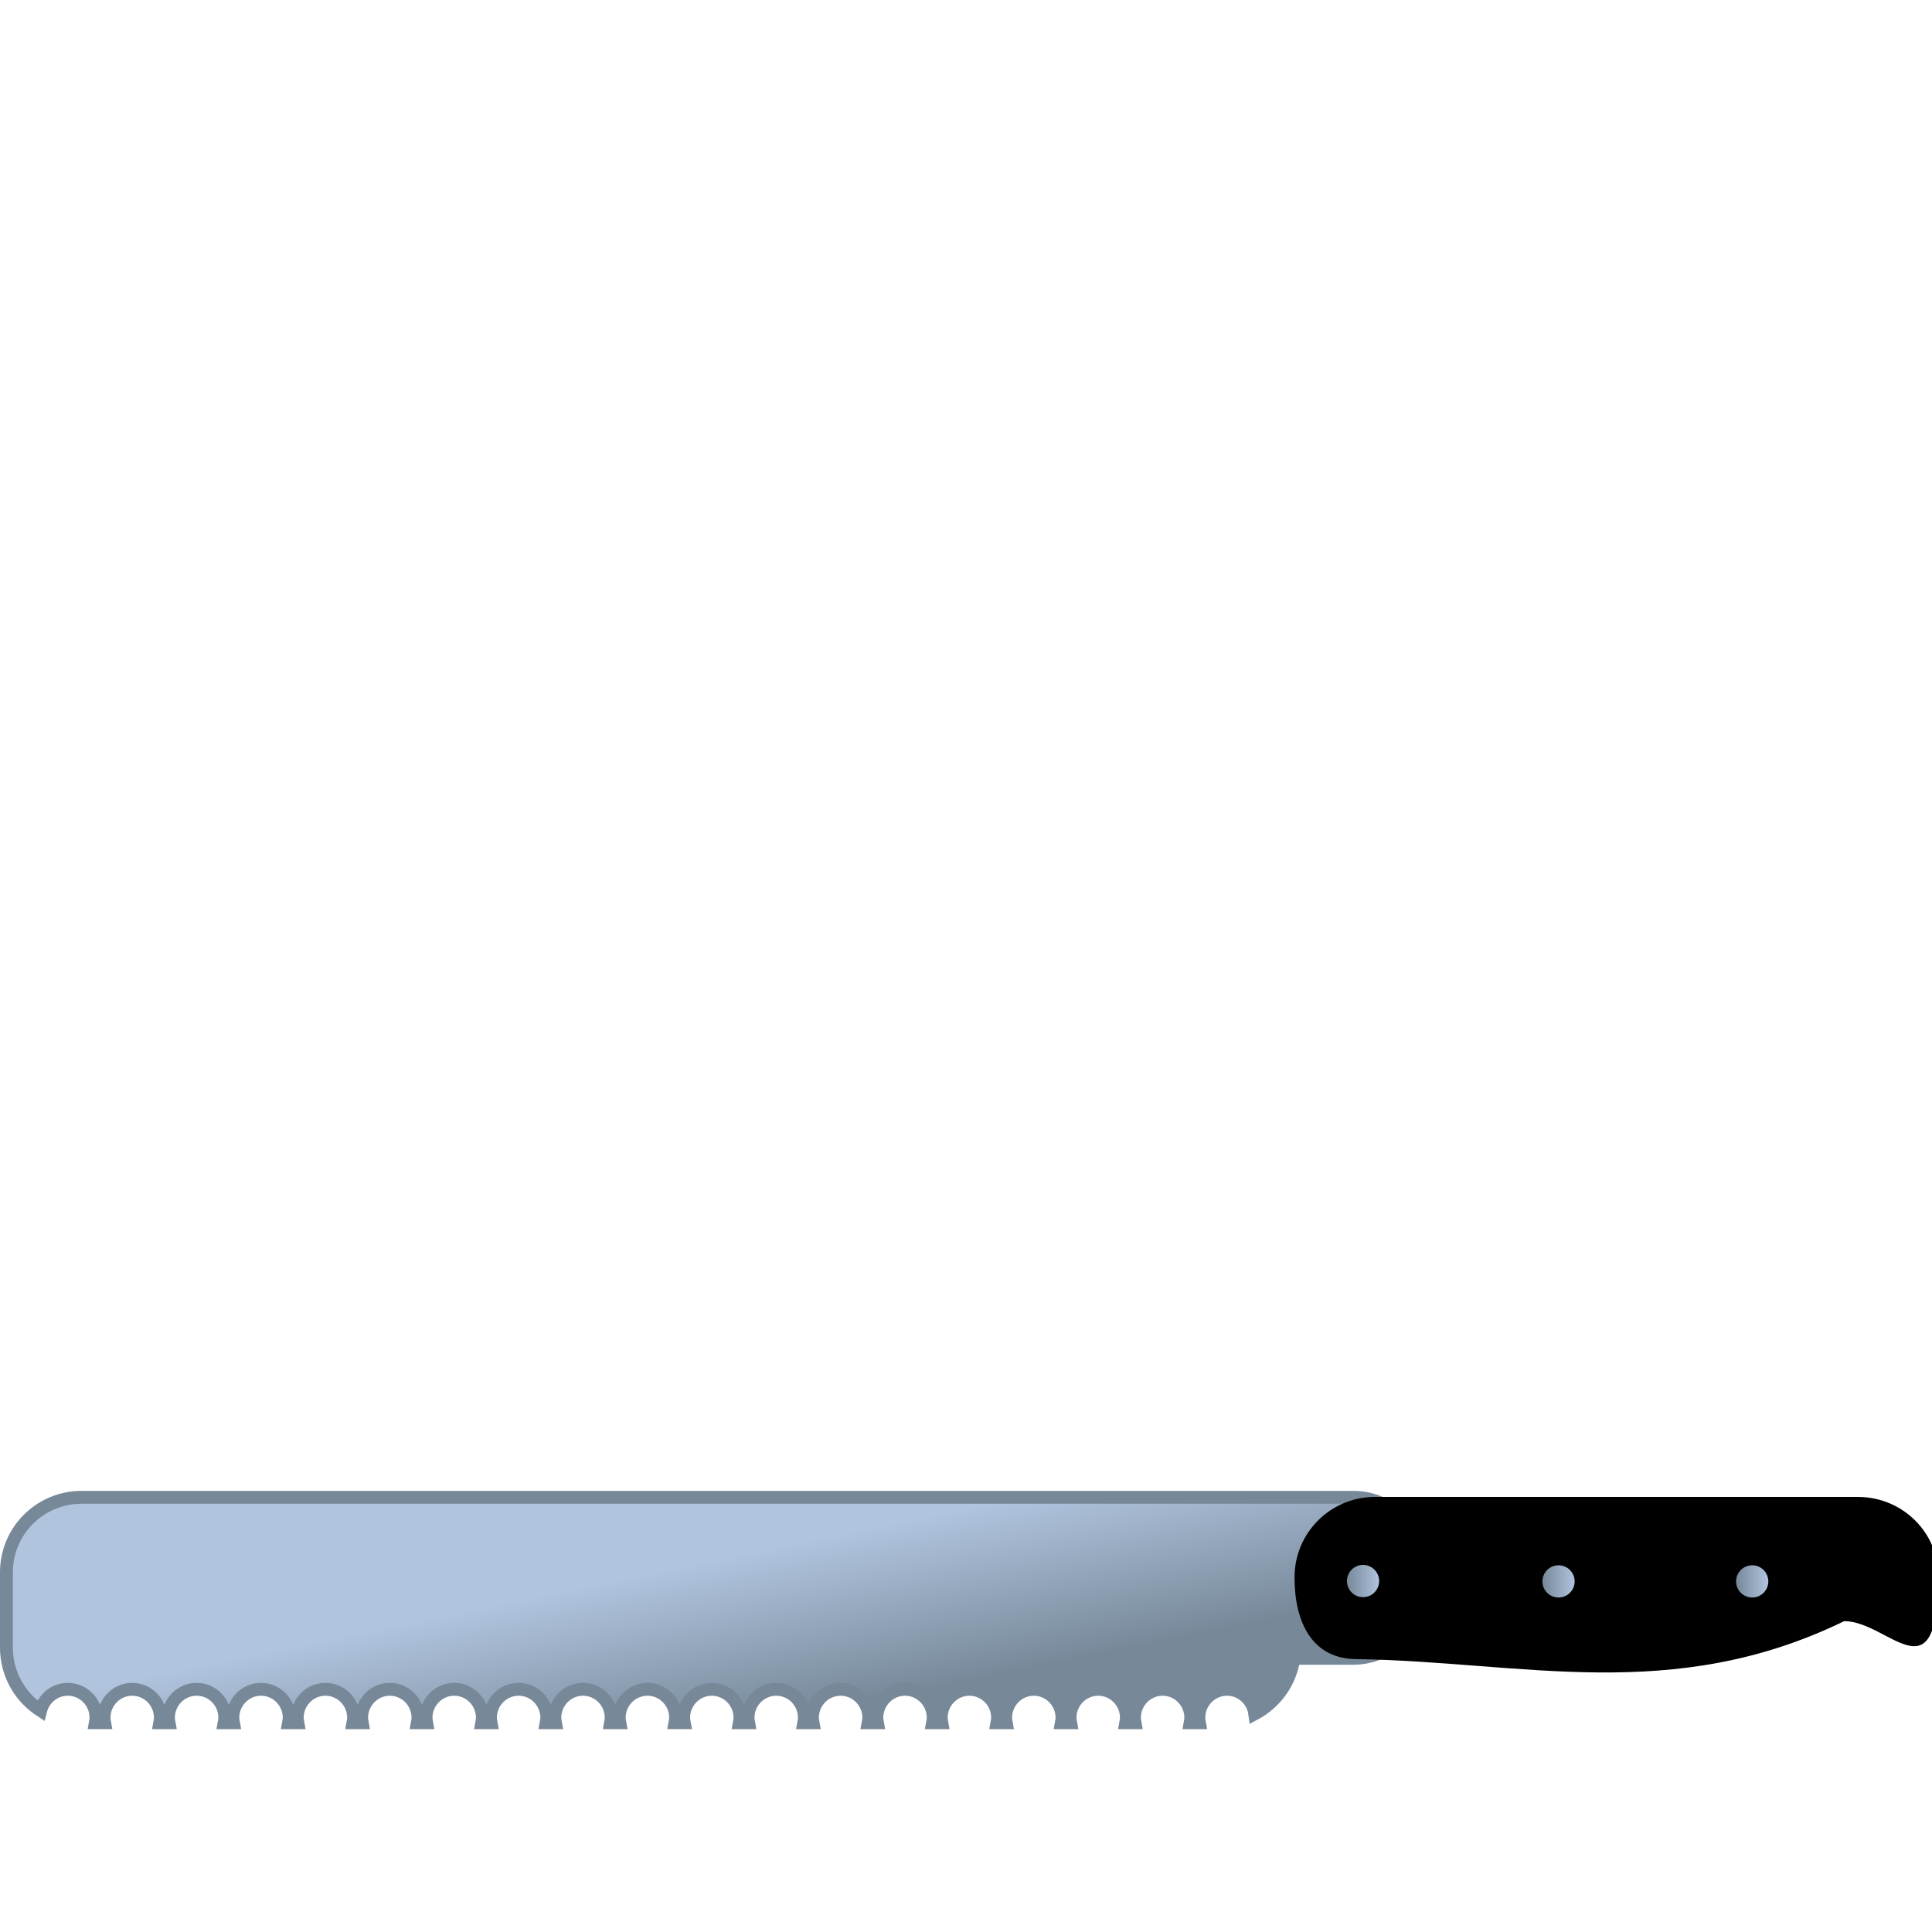 <?xml version="1.0" encoding="UTF-8" standalone="no"?>
<!-- Created with Inkscape (http://www.inkscape.org/) -->

<svg
   xmlns:dc="http://purl.org/dc/elements/1.1/"
   xmlns:cc="http://creativecommons.org/ns#"
   xmlns:rdf="http://www.w3.org/1999/02/22-rdf-syntax-ns#"
   xmlns:svg="http://www.w3.org/2000/svg"
   xmlns="http://www.w3.org/2000/svg"
   xmlns:xlink="http://www.w3.org/1999/xlink"
   version="1.1"
   width="300"
   height="300"
   id="svg2">
  <defs
     id="defs4">
    <linearGradient
       id="linearGradient3824">
      <stop
         id="stop3826"
         style="stop-color:#778899;stop-opacity:1"
         offset="0" />
      <stop
         id="stop3828"
         style="stop-color:#b0c4de;stop-opacity:1"
         offset="1" />
    </linearGradient>
    <linearGradient
       id="linearGradient3765">
      <stop
         id="stop3767"
         style="stop-color:#778899;stop-opacity:1"
         offset="0" />
      <stop
         id="stop3769"
         style="stop-color:#b0c4de;stop-opacity:1"
         offset="1" />
    </linearGradient>
    <linearGradient
       x1="215"
       y1="195.536"
       x2="223.214"
       y2="195.536"
       id="linearGradient3771"
       xlink:href="#linearGradient3765"
       gradientUnits="userSpaceOnUse" />
    <linearGradient
       x1="215"
       y1="195.536"
       x2="223.214"
       y2="195.536"
       id="linearGradient3771-1"
       xlink:href="#linearGradient3765-7"
       gradientUnits="userSpaceOnUse" />
    <linearGradient
       id="linearGradient3765-7">
      <stop
         id="stop3767-4"
         style="stop-color:#778899;stop-opacity:1"
         offset="0" />
      <stop
         id="stop3769-0"
         style="stop-color:#b0c4de;stop-opacity:1"
         offset="1" />
    </linearGradient>
    <linearGradient
       x1="215"
       y1="195.536"
       x2="223.214"
       y2="195.536"
       id="linearGradient3788"
       xlink:href="#linearGradient3765-7"
       gradientUnits="userSpaceOnUse" />
    <linearGradient
       x1="215"
       y1="195.536"
       x2="223.214"
       y2="195.536"
       id="linearGradient3771-4"
       xlink:href="#linearGradient3765-8"
       gradientUnits="userSpaceOnUse" />
    <linearGradient
       id="linearGradient3765-8">
      <stop
         id="stop3767-8"
         style="stop-color:#778899;stop-opacity:1"
         offset="0" />
      <stop
         id="stop3769-2"
         style="stop-color:#b0c4de;stop-opacity:1"
         offset="1" />
    </linearGradient>
    <linearGradient
       x1="215"
       y1="195.536"
       x2="223.214"
       y2="195.536"
       id="linearGradient3788-4"
       xlink:href="#linearGradient3765-8"
       gradientUnits="userSpaceOnUse" />
    <linearGradient
       x1="124.987"
       y1="266.786"
       x2="119.643"
       y2="240.714"
       id="linearGradient3830"
       xlink:href="#linearGradient3824"
       gradientUnits="userSpaceOnUse" />
    <linearGradient
       x1="124.987"
       y1="266.786"
       x2="119.643"
       y2="240.714"
       id="linearGradient4020"
       xlink:href="#linearGradient3824"
       gradientUnits="userSpaceOnUse" />
    <linearGradient
       x1="124.987"
       y1="266.786"
       x2="119.643"
       y2="240.714"
       id="linearGradient4023"
       xlink:href="#linearGradient3824"
       gradientUnits="userSpaceOnUse" />
    <linearGradient
       x1="124.987"
       y1="266.786"
       x2="119.643"
       y2="240.714"
       id="linearGradient4026"
       xlink:href="#linearGradient3824"
       gradientUnits="userSpaceOnUse" />
    <linearGradient
       x1="124.987"
       y1="266.786"
       x2="119.643"
       y2="240.714"
       id="linearGradient4029"
       xlink:href="#linearGradient3824"
       gradientUnits="userSpaceOnUse" />
    <linearGradient
       x1="124.987"
       y1="266.786"
       x2="119.643"
       y2="240.714"
       id="linearGradient4032"
       xlink:href="#linearGradient3824"
       gradientUnits="userSpaceOnUse" />
    <linearGradient
       x1="124.987"
       y1="266.786"
       x2="119.643"
       y2="240.714"
       id="linearGradient4035"
       xlink:href="#linearGradient3824"
       gradientUnits="userSpaceOnUse" />
    <linearGradient
       x1="124.987"
       y1="266.786"
       x2="119.643"
       y2="240.714"
       id="linearGradient4038"
       xlink:href="#linearGradient3824"
       gradientUnits="userSpaceOnUse" />
    <linearGradient
       x1="124.987"
       y1="266.786"
       x2="119.643"
       y2="240.714"
       id="linearGradient4041"
       xlink:href="#linearGradient3824"
       gradientUnits="userSpaceOnUse" />
    <linearGradient
       x1="124.987"
       y1="266.786"
       x2="119.643"
       y2="240.714"
       id="linearGradient4044"
       xlink:href="#linearGradient3824"
       gradientUnits="userSpaceOnUse" />
    <linearGradient
       x1="124.987"
       y1="266.786"
       x2="119.643"
       y2="240.714"
       id="linearGradient4047"
       xlink:href="#linearGradient3824"
       gradientUnits="userSpaceOnUse" />
    <linearGradient
       x1="124.987"
       y1="266.786"
       x2="119.643"
       y2="240.714"
       id="linearGradient4050"
       xlink:href="#linearGradient3824"
       gradientUnits="userSpaceOnUse" />
    <linearGradient
       x1="124.987"
       y1="266.786"
       x2="119.643"
       y2="240.714"
       id="linearGradient4053"
       xlink:href="#linearGradient3824"
       gradientUnits="userSpaceOnUse" />
    <linearGradient
       x1="124.987"
       y1="266.786"
       x2="119.643"
       y2="240.714"
       id="linearGradient4056"
       xlink:href="#linearGradient3824"
       gradientUnits="userSpaceOnUse" />
    <linearGradient
       x1="124.987"
       y1="266.786"
       x2="119.643"
       y2="240.714"
       id="linearGradient4059"
       xlink:href="#linearGradient3824"
       gradientUnits="userSpaceOnUse" />
    <linearGradient
       x1="124.987"
       y1="266.786"
       x2="119.643"
       y2="240.714"
       id="linearGradient4062"
       xlink:href="#linearGradient3824"
       gradientUnits="userSpaceOnUse" />
    <linearGradient
       x1="124.987"
       y1="266.786"
       x2="119.643"
       y2="240.714"
       id="linearGradient4065"
       xlink:href="#linearGradient3824"
       gradientUnits="userSpaceOnUse" />
    <linearGradient
       x1="124.987"
       y1="266.786"
       x2="119.643"
       y2="240.714"
       id="linearGradient4068"
       xlink:href="#linearGradient3824"
       gradientUnits="userSpaceOnUse" />
    <linearGradient
       x1="124.987"
       y1="266.786"
       x2="119.643"
       y2="240.714"
       id="linearGradient4071"
       xlink:href="#linearGradient3824"
       gradientUnits="userSpaceOnUse" />
    <linearGradient
       x1="124.987"
       y1="266.786"
       x2="119.643"
       y2="240.714"
       id="linearGradient4074"
       xlink:href="#linearGradient3824"
       gradientUnits="userSpaceOnUse" />
    <linearGradient
       x1="124.987"
       y1="266.786"
       x2="119.643"
       y2="240.714"
       id="linearGradient4084"
       xlink:href="#linearGradient3824"
       gradientUnits="userSpaceOnUse" />
    <linearGradient
       x1="215"
       y1="195.536"
       x2="223.214"
       y2="195.536"
       id="linearGradient4086"
       xlink:href="#linearGradient3765"
       gradientUnits="userSpaceOnUse" />
    <linearGradient
       x1="215"
       y1="195.536"
       x2="223.214"
       y2="195.536"
       id="linearGradient4088"
       xlink:href="#linearGradient3765-7"
       gradientUnits="userSpaceOnUse" />
    <linearGradient
       x1="215"
       y1="195.536"
       x2="223.214"
       y2="195.536"
       id="linearGradient4090"
       xlink:href="#linearGradient3765-8"
       gradientUnits="userSpaceOnUse" />
  </defs>
  <g
     transform="translate(0,-752.362)"
     id="layer1">
    <g
       transform="translate(-1.844,0)"
       id="Brotmesser">
      <path
         d="m 14.531,232.5 c -6.463,0 -11.688,5.193 -11.688,11.656 l 0,11.688 c 0,4.105 2.118,7.706 5.312,9.781 0.481,-1.897 2.172,-3.312 4.219,-3.312 2.419,0 4.375,1.987 4.375,4.406 0,0.27 -0.047,0.524 -0.094,0.781 l 1.438,0 C 18.047,267.243 18,266.989 18,266.719 c 0,-2.419 1.956,-4.406 4.375,-4.406 2.419,0 4.375,1.987 4.375,4.406 0,0.27 -0.047,0.524 -0.094,0.781 l 1.438,0 C 28.047,267.243 28,266.989 28,266.719 c 0,-2.419 1.956,-4.406 4.375,-4.406 2.419,0 4.375,1.987 4.375,4.406 0,0.27 -0.047,0.524 -0.094,0.781 l 1.438,0 C 38.047,267.243 38,266.989 38,266.719 c 0,-2.419 1.956,-4.406 4.375,-4.406 2.419,0 4.375,1.987 4.375,4.406 0,0.27 -0.047,0.524 -0.094,0.781 l 1.438,0 C 48.047,267.243 48,266.989 48,266.719 c 0,-2.419 1.956,-4.406 4.375,-4.406 2.419,0 4.375,1.987 4.375,4.406 0,0.27 -0.047,0.524 -0.094,0.781 l 1.438,0 C 58.047,267.243 58,266.989 58,266.719 c 0,-2.419 1.956,-4.406 4.375,-4.406 2.419,0 4.375,1.987 4.375,4.406 0,0.27 -0.047,0.524 -0.094,0.781 l 1.438,0 C 68.047,267.243 68,266.989 68,266.719 c 0,-2.419 1.956,-4.406 4.375,-4.406 2.419,0 4.375,1.987 4.375,4.406 0,0.27 -0.047,0.524 -0.094,0.781 l 1.438,0 C 78.047,267.243 78,266.989 78,266.719 c 0,-2.419 1.956,-4.406 4.375,-4.406 2.419,0 4.375,1.987 4.375,4.406 0,0.27 -0.047,0.524 -0.094,0.781 l 1.438,0 C 88.047,267.243 88,266.989 88,266.719 c 0,-2.419 1.956,-4.406 4.375,-4.406 2.419,0 4.375,1.987 4.375,4.406 0,0.27 -0.047,0.524 -0.094,0.781 l 1.438,0 C 98.047,267.243 98,266.989 98,266.719 c 0,-0.605 0.122,-1.195 0.344,-1.719 0.553,-1.316 1.731,-2.298 3.156,-2.594 0.285,-0.058 0.573,-0.094 0.875,-0.094 1.814,0 3.366,1.115 4.031,2.688 0.107,0.254 0.192,0.537 0.25,0.812 0.002,0.01 -0.002,0.021 0,0.031 0.058,0.286 0.094,0.573 0.094,0.875 0,0.27 -0.047,0.524 -0.094,0.781 l 1.438,0 C 108.047,267.243 108,266.989 108,266.719 c 0,-2.419 1.956,-4.406 4.375,-4.406 2.419,0 4.375,1.987 4.375,4.406 0,0.27 -0.047,0.524 -0.094,0.781 l 1.438,0 C 118.047,267.243 118,266.989 118,266.719 c 0,-2.419 1.956,-4.406 4.375,-4.406 2.419,0 4.375,1.987 4.375,4.406 0,0.27 -0.047,0.524 -0.094,0.781 l 1.438,0 C 128.047,267.243 128,266.989 128,266.719 c 0,-2.419 1.956,-4.406 4.375,-4.406 2.419,0 4.375,1.987 4.375,4.406 0,0.27 -0.047,0.524 -0.094,0.781 l 1.438,0 C 138.047,267.243 138,266.989 138,266.719 c 0,-2.419 1.956,-4.406 4.375,-4.406 2.419,0 4.375,1.987 4.375,4.406 0,0.27 -0.047,0.524 -0.094,0.781 l 1.438,0 C 148.047,267.243 148,266.989 148,266.719 c 0,-2.419 1.956,-4.406 4.375,-4.406 2.419,0 4.375,1.987 4.375,4.406 0,0.27 -0.047,0.524 -0.094,0.781 l 1.438,0 C 158.047,267.243 158,266.989 158,266.719 c 0,-2.419 1.956,-4.406 4.375,-4.406 2.419,0 4.375,1.987 4.375,4.406 0,0.27 -0.047,0.524 -0.094,0.781 l 1.438,0 C 168.047,267.243 168,266.989 168,266.719 c 0,-2.419 1.956,-4.406 4.375,-4.406 2.419,0 4.375,1.987 4.375,4.406 0,0.27 -0.047,0.524 -0.094,0.781 l 1.438,0 C 178.047,267.243 178,266.989 178,266.719 c 0,-2.419 1.956,-4.406 4.375,-4.406 2.419,0 4.375,1.987 4.375,4.406 0,0.27 -0.047,0.524 -0.094,0.781 l 1.438,0 C 188.047,267.243 188,266.989 188,266.719 c 0,-2.419 1.956,-4.406 4.375,-4.406 2.221,0 4.027,1.67 4.312,3.812 3.21,-1.713 5.53,-4.874 6.062,-8.625 l 9.219,0 c 5.839,0 10.531,-4.692 10.531,-10.531 l 0,-3.938 C 222.5,237.192 217.808,232.5 211.969,232.5 l -20.781,0 -2.438,0 -174.219,0 z"
         transform="translate(0,752.362)"
         id="rect2985"
         style="fill:url(#linearGradient4084);fill-opacity:1;fill-rule:nonzero;stroke:#778899;stroke-width:2;stroke-miterlimit:4;stroke-opacity:1;stroke-dasharray:none" />
      <path
         d="m 215.357,984.806 75,0 c 6.925,0 12.565,5.575 12.5,12.5 -0.179,19.068 -7.718,6.786 -14.643,6.786 -26.723,12.983 -49.888,6.295 -75.714,5.893 -6.925,0 -9.643,-5.754 -9.643,-12.679 0,-6.925 5.575,-12.5 12.5,-12.5 z"
         id="rect2989"
         style="fill:#000000;fill-opacity:1;fill-rule:nonzero;stroke:none" />
      <path
         d="m 223.214,195.536 a 4.107,4.107 0 1 1 -8.214,0 4.107,4.107 0 1 1 8.214,0 z"
         transform="matrix(0.609,0,0,0.609,110.416,878.84)"
         id="path3763"
         style="fill:url(#linearGradient4086);fill-opacity:1;fill-rule:nonzero;stroke:none" />
      <path
         d="m 223.214,195.536 a 4.107,4.107 0 1 1 -8.214,0 4.107,4.107 0 1 1 8.214,0 z"
         transform="matrix(0.609,0,0,0.609,140.488,878.84)"
         id="path3763-9"
         style="fill:url(#linearGradient4088);fill-opacity:1;fill-rule:nonzero;stroke:none" />
      <path
         d="m 223.214,195.536 a 4.107,4.107 0 1 1 -8.214,0 4.107,4.107 0 1 1 8.214,0 z"
         transform="matrix(0.609,0,0,0.609,80.059,878.784)"
         id="path3763-5"
         style="fill:url(#linearGradient4090);fill-opacity:1;fill-rule:nonzero;stroke:none" />
    </g>
  </g>
</svg>
